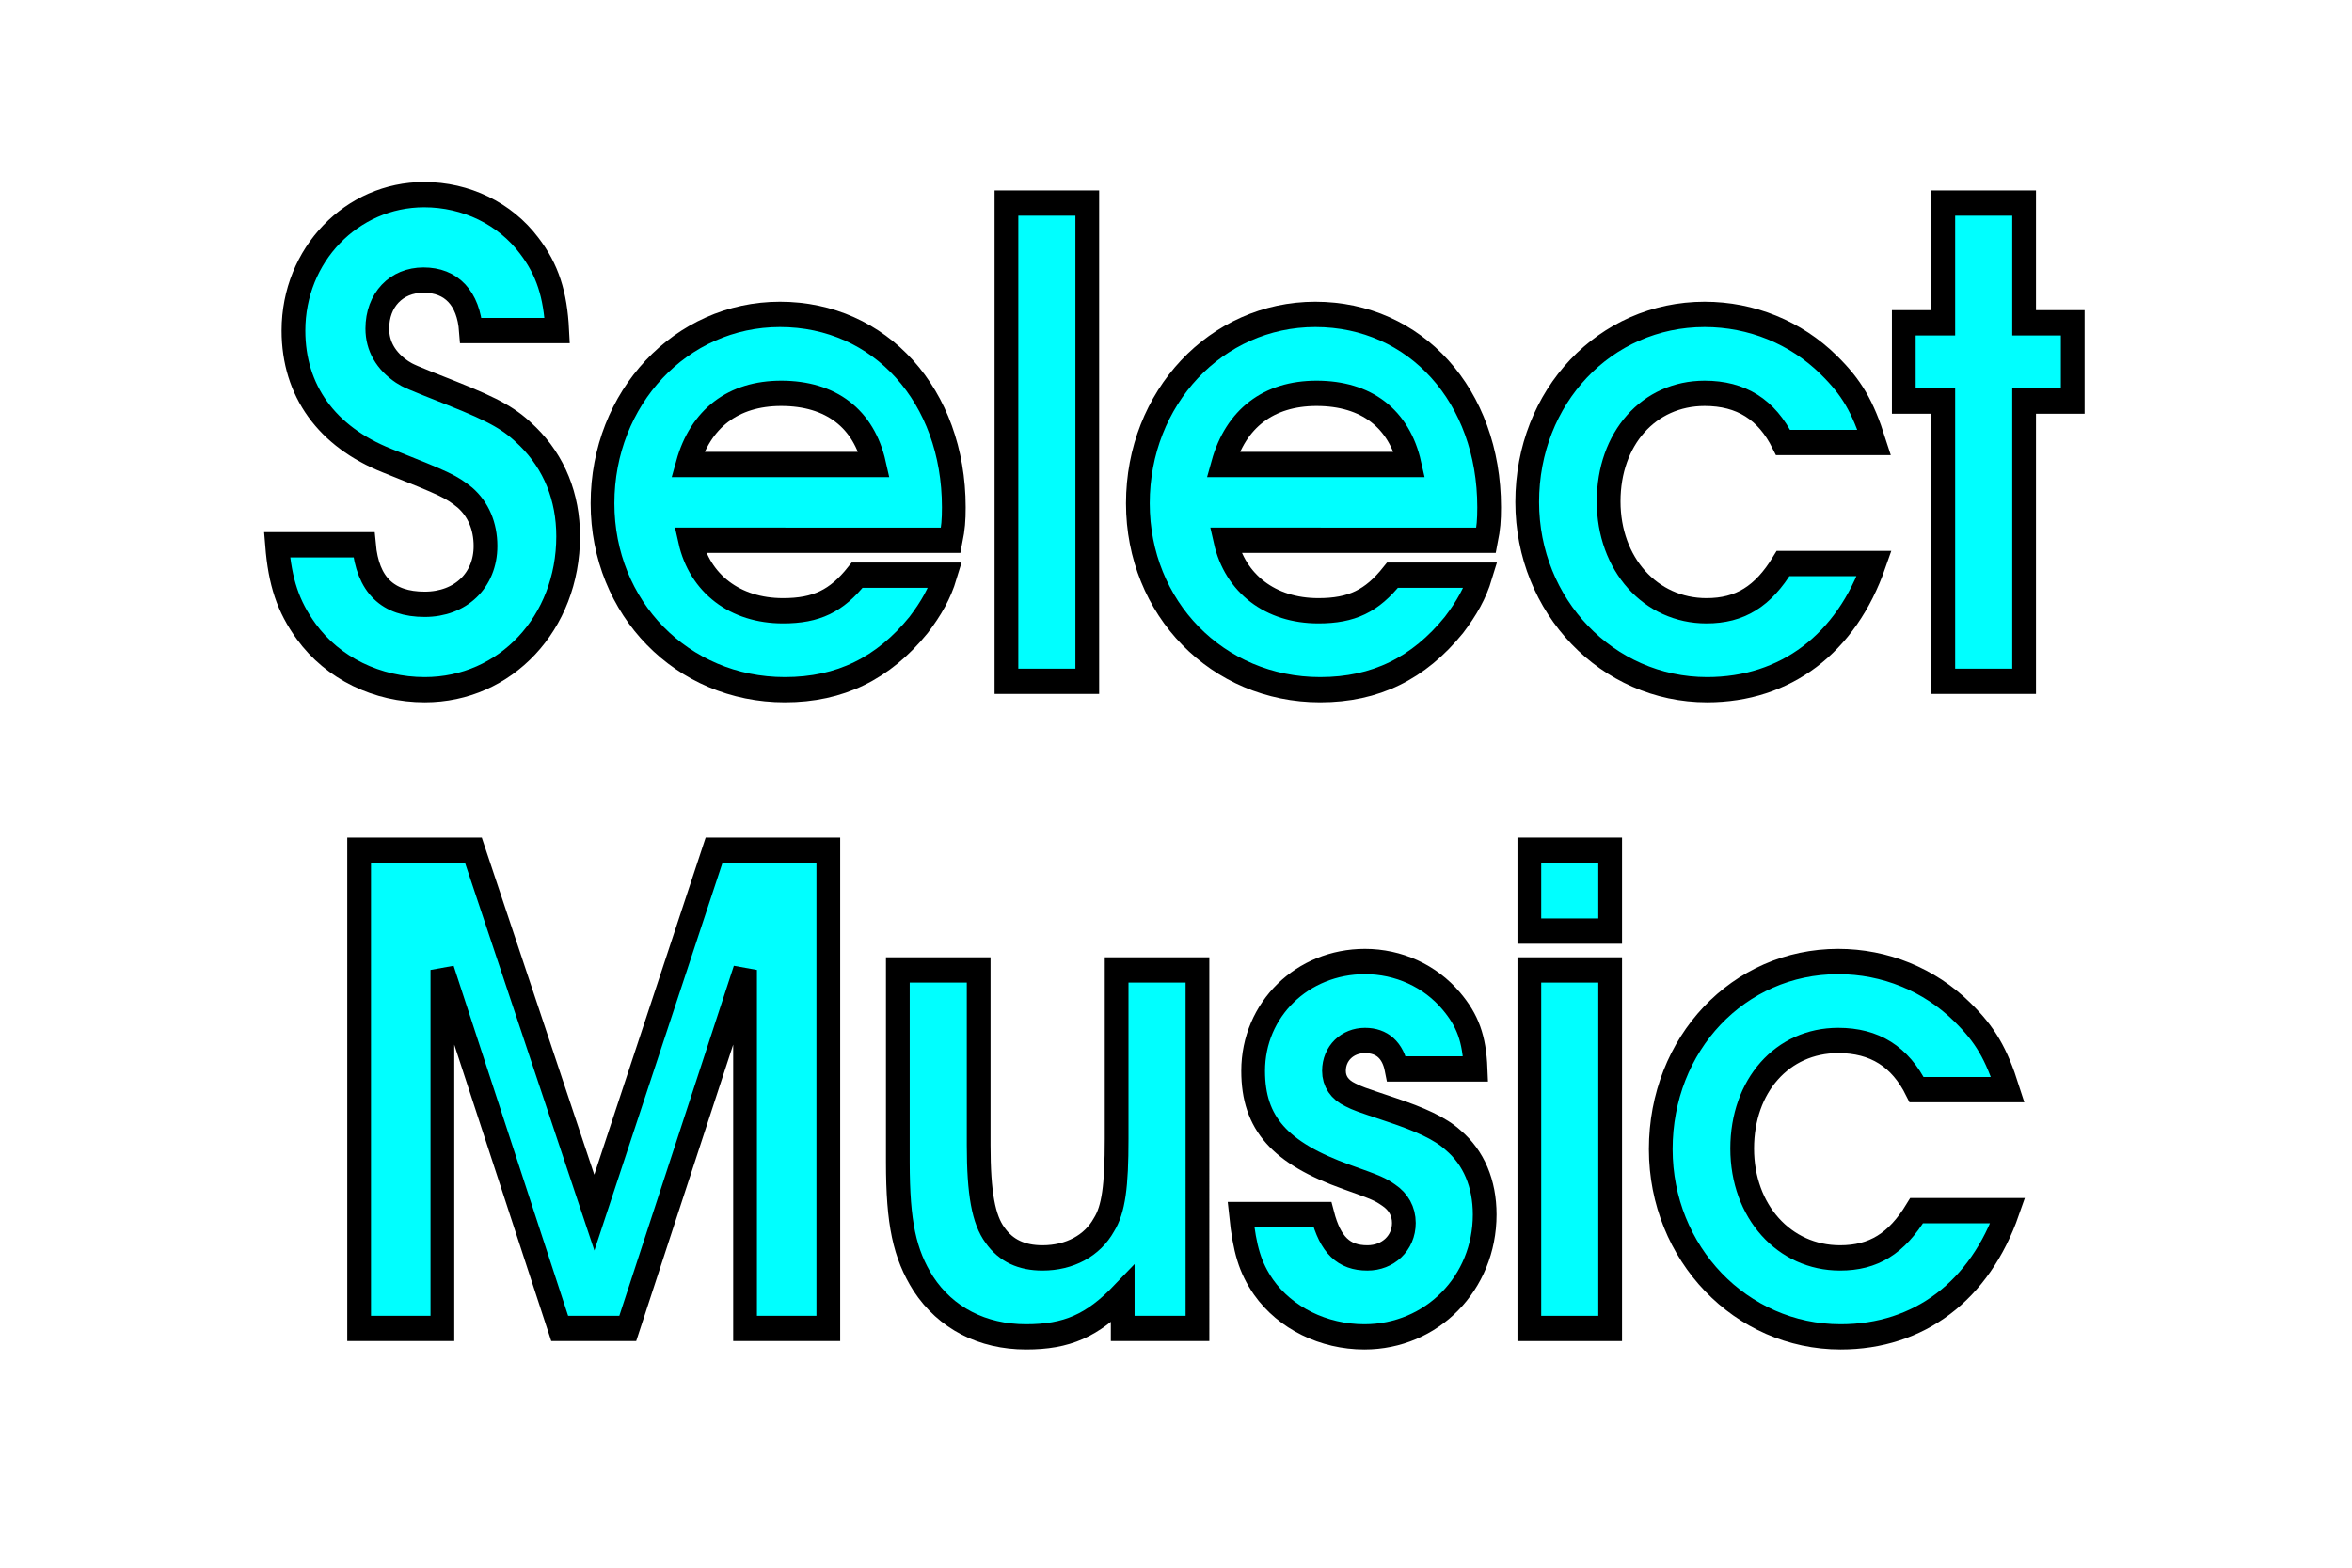 <?xml version="1.0" encoding="UTF-8" standalone="no"?>
<!-- Created with Inkscape (http://www.inkscape.org/) -->

<svg
   xmlns:dc="http://purl.org/dc/elements/1.1/"
   xmlns:cc="http://creativecommons.org/ns#"
   xmlns:rdf="http://www.w3.org/1999/02/22-rdf-syntax-ns#"
   xmlns:svg="http://www.w3.org/2000/svg"
   xmlns="http://www.w3.org/2000/svg"
   xmlns:xlink="http://www.w3.org/1999/xlink"
   xmlns:sodipodi="http://sodipodi.sourceforge.net/DTD/sodipodi-0.dtd"
   xmlns:inkscape="http://www.inkscape.org/namespaces/inkscape"
   width="240"
   height="160"
   id="svg2816"
   version="1.1"
   inkscape:version="0.92.4 (5da689c313, 2019-01-14)"
   sodipodi:docname="Playlist_msg.svg">
  <defs
     id="defs2818">
    <linearGradient
       inkscape:collect="always"
       id="linearGradient8120">
      <stop
         style="stop-color:#00ffff;stop-opacity:1;"
         offset="0"
         id="stop8122" />
      <stop
         style="stop-color:#00ffff;stop-opacity:0;"
         offset="1"
         id="stop8124" />
    </linearGradient>
    <linearGradient
       id="linearGradient3743">
      <stop
         id="stop3751"
         offset="0"
         style="stop-color:#f0c09a;stop-opacity:1;" />
      <stop
         style="stop-color:#a06020;stop-opacity:1;"
         offset="1"
         id="stop3747" />
    </linearGradient>
    <linearGradient
       id="linearGradient3735">
      <stop
         id="stop3753"
         offset="0"
         style="stop-color:#f0c09a;stop-opacity:1;" />
      <stop
         style="stop-color:#a06020;stop-opacity:1;"
         offset="1"
         id="stop3739" />
    </linearGradient>
    <inkscape:perspective
       sodipodi:type="inkscape:persp3d"
       inkscape:vp_x="0 : 526.18109 : 1"
       inkscape:vp_y="0 : 1000 : 0"
       inkscape:vp_z="744.09448 : 526.18109 : 1"
       inkscape:persp3d-origin="372.04724 : 350.78739 : 1"
       id="perspective2824" />
    <inkscape:perspective
       id="perspective3614"
       inkscape:persp3d-origin="0.5 : 0.33333333 : 1"
       inkscape:vp_z="1 : 0.5 : 1"
       inkscape:vp_y="0 : 1000 : 0"
       inkscape:vp_x="0 : 0.5 : 1"
       sodipodi:type="inkscape:persp3d" />
    <inkscape:perspective
       id="perspective3614-8"
       inkscape:persp3d-origin="0.5 : 0.33333333 : 1"
       inkscape:vp_z="1 : 0.5 : 1"
       inkscape:vp_y="0 : 1000 : 0"
       inkscape:vp_x="0 : 0.5 : 1"
       sodipodi:type="inkscape:persp3d" />
    <inkscape:perspective
       id="perspective3763"
       inkscape:persp3d-origin="0.5 : 0.33333333 : 1"
       inkscape:vp_z="1 : 0.5 : 1"
       inkscape:vp_y="0 : 1000 : 0"
       inkscape:vp_x="0 : 0.5 : 1"
       sodipodi:type="inkscape:persp3d" />
    <linearGradient
       inkscape:collect="always"
       xlink:href="#linearGradient3743-4"
       id="linearGradient3749-2"
       x1="123.896"
       y1="997.964"
       x2="123.896"
       y2="882.706"
       gradientUnits="userSpaceOnUse" />
    <linearGradient
       id="linearGradient3743-4">
      <stop
         style="stop-color:#a06020;stop-opacity:1;"
         offset="0"
         id="stop3745-5" />
      <stop
         id="stop3751-4"
         offset="0.5"
         style="stop-color:#f0c09a;stop-opacity:1;" />
      <stop
         style="stop-color:#a06020;stop-opacity:1;"
         offset="1"
         id="stop3747-6" />
    </linearGradient>
    <linearGradient
       inkscape:collect="always"
       xlink:href="#linearGradient3735-9"
       id="linearGradient3741-1"
       x1="123.896"
       y1="997.964"
       x2="123.896"
       y2="882.706"
       gradientUnits="userSpaceOnUse" />
    <linearGradient
       id="linearGradient3735-9">
      <stop
         style="stop-color:#a06020;stop-opacity:1;"
         offset="0"
         id="stop3737-1" />
      <stop
         id="stop3753-0"
         offset="0.5"
         style="stop-color:#f0c09a;stop-opacity:1;" />
      <stop
         style="stop-color:#a06020;stop-opacity:1;"
         offset="1"
         id="stop3739-2" />
    </linearGradient>
    <linearGradient
       inkscape:collect="always"
       xlink:href="#linearGradient3743-4"
       id="linearGradient3777"
       x1="123.896"
       y1="997.964"
       x2="123.896"
       y2="882.706"
       gradientUnits="userSpaceOnUse" />
    <linearGradient
       id="linearGradient3779">
      <stop
         style="stop-color:#a06020;stop-opacity:1;"
         offset="0"
         id="stop3781" />
      <stop
         id="stop3783"
         offset="0.5"
         style="stop-color:#f0c09a;stop-opacity:1;" />
      <stop
         style="stop-color:#a06020;stop-opacity:1;"
         offset="1"
         id="stop3785" />
    </linearGradient>
    <linearGradient
       inkscape:collect="always"
       xlink:href="#linearGradient3735-9"
       id="linearGradient3787"
       x1="123.896"
       y1="997.964"
       x2="123.896"
       y2="882.706"
       gradientUnits="userSpaceOnUse" />
    <linearGradient
       id="linearGradient3789">
      <stop
         style="stop-color:#a06020;stop-opacity:1;"
         offset="0"
         id="stop3791" />
      <stop
         id="stop3793"
         offset="0.5"
         style="stop-color:#f0c09a;stop-opacity:1;" />
      <stop
         style="stop-color:#a06020;stop-opacity:1;"
         offset="1"
         id="stop3795" />
    </linearGradient>
    <linearGradient
       inkscape:collect="always"
       xlink:href="#linearGradient3743-4"
       id="linearGradient3797"
       x1="123.896"
       y1="997.964"
       x2="123.896"
       y2="882.706"
       gradientUnits="userSpaceOnUse" />
    <linearGradient
       id="linearGradient3799">
      <stop
         style="stop-color:#a06020;stop-opacity:1;"
         offset="0"
         id="stop3801" />
      <stop
         id="stop3803"
         offset="0.5"
         style="stop-color:#f0c09a;stop-opacity:1;" />
      <stop
         style="stop-color:#a06020;stop-opacity:1;"
         offset="1"
         id="stop3805" />
    </linearGradient>
    <linearGradient
       inkscape:collect="always"
       xlink:href="#linearGradient3735-9"
       id="linearGradient3807"
       x1="123.896"
       y1="997.964"
       x2="123.896"
       y2="882.706"
       gradientUnits="userSpaceOnUse" />
    <linearGradient
       id="linearGradient3809">
      <stop
         style="stop-color:#a06020;stop-opacity:1;"
         offset="0"
         id="stop3811" />
      <stop
         id="stop3813"
         offset="0.5"
         style="stop-color:#f0c09a;stop-opacity:1;" />
      <stop
         style="stop-color:#a06020;stop-opacity:1;"
         offset="1"
         id="stop3815" />
    </linearGradient>
    <linearGradient
       gradientTransform="translate(4.1746574e-7,-864.304)"
       y2="882.706"
       x2="123.896"
       y1="997.964"
       x1="123.896"
       gradientUnits="userSpaceOnUse"
       id="linearGradient3820"
       xlink:href="#linearGradient3743-4"
       inkscape:collect="always" />
    <linearGradient
       gradientTransform="translate(4.1746574e-7,-864.304)"
       y2="882.706"
       x2="123.896"
       y1="997.964"
       x1="123.896"
       gradientUnits="userSpaceOnUse"
       id="linearGradient3822"
       xlink:href="#linearGradient3735-9"
       inkscape:collect="always" />
    <radialGradient
       inkscape:collect="always"
       xlink:href="#linearGradient8120"
       id="radialGradient8128"
       cx="124.009"
       cy="940.423"
       fx="124.009"
       fy="940.423"
       r="94.885"
       gradientTransform="matrix(1,0,0,0.601,0,375.683)"
       gradientUnits="userSpaceOnUse" />
  </defs>
  <sodipodi:namedview
     id="base"
     pagecolor="#ffffff"
     bordercolor="#666666"
     borderopacity="1.0"
     inkscape:pageopacity="0.0"
     inkscape:pageshadow="2"
     inkscape:zoom="4.0625"
     inkscape:cx="119.61092"
     inkscape:cy="80"
     inkscape:document-units="px"
     inkscape:current-layer="layer1"
     showgrid="true"
     inkscape:window-width="1485"
     inkscape:window-height="910"
     inkscape:window-x="357"
     inkscape:window-y="27"
     inkscape:window-maximized="0">
    <inkscape:grid
       type="xygrid"
       id="grid2826"
       empspacing="5"
       visible="true"
       enabled="true"
       snapvisiblegridlinesonly="true" />
  </sodipodi:namedview>
  <g
     inkscape:label="Ebene 1"
     inkscape:groupmode="layer"
     id="layer1"
     transform="translate(0,-892.362)"
     style="display:inline">
    <g
       aria-label="Select
Music"
       transform="scale(0.969,1.032)"
       style="font-style:normal;font-variant:normal;font-weight:normal;font-stretch:normal;line-height:0%;font-family:'URW Gothic L';-inkscape-font-specification:'URW Gothic L';text-align:center;writing-mode:lr-tb;text-anchor:middle;fill:#00ffff;fill-opacity:1;stroke:#000000;stroke-width:2.5;stroke-linecap:butt;stroke-miterlimit:4;stroke-dasharray:none;stroke-opacity:1"
       id="text2828">
      <path
         d="m 29.174,918.567 c 0.32,3.712 1.152,6.08 3.072,8.576 2.816,3.648 7.488,5.76 12.48,5.76 8.512,0 15.104,-6.592 15.104,-15.168 0,-3.904 -1.472,-7.296 -4.224,-9.856 -1.856,-1.728 -3.392,-2.56 -8,-4.288 -4.48,-1.664 -4.608,-1.728 -5.248,-2.112 -1.728,-1.088 -2.624,-2.56 -2.624,-4.288 0,-2.816 1.984,-4.8 4.864,-4.8 2.944,0 4.736,1.792 4.992,4.992 h 9.088 c -0.192,-3.584 -1.024,-6.016 -2.944,-8.384 -2.56,-3.2 -6.656,-5.056 -11.072,-5.056 -7.616,0 -13.76,5.952 -13.76,13.44 0,5.952 3.52,10.496 9.856,12.864 6.336,2.368 6.72,2.56 8.192,3.648 1.408,1.152 2.176,2.816 2.176,4.8 0,3.392 -2.624,5.76 -6.4,5.76 -3.904,0 -6.016,-1.92 -6.4,-5.888 z"
         style="font-style:normal;font-variant:normal;font-weight:bold;font-stretch:normal;font-size:64px;line-height:1;font-family:'URW Gothic L';-inkscape-font-specification:'URW Gothic L Semi-Bold';fill:#00ffff;fill-opacity:1;stroke:#000000;stroke-width:2.5;stroke-miterlimit:4;stroke-dasharray:none;stroke-opacity:1"
         id="path4670" />
      <path
         d="m 100.12,918.119 c 0.256,-1.216 0.32,-1.984 0.32,-3.264 0,-11.008 -7.744,-19.072 -18.304,-19.072 -10.432,0 -18.688,8.256 -18.688,18.688 0,10.368 8.384,18.432 19.2,18.432 5.824,0 10.368,-2.112 14.08,-6.4 1.344,-1.664 2.24,-3.136 2.816,-4.928 h -9.28 c -2.176,2.56 -4.288,3.52 -7.808,3.52 -5.056,0 -8.768,-2.688 -9.792,-6.976 z m -27.712,-7.488 c 1.344,-4.544 4.8,-7.04 9.856,-7.04 5.248,0 8.704,2.496 9.792,7.04 z"
         style="font-style:normal;font-variant:normal;font-weight:bold;font-stretch:normal;font-size:64px;line-height:1;font-family:'URW Gothic L';-inkscape-font-specification:'URW Gothic L Semi-Bold';fill:#00ffff;fill-opacity:1;stroke:#000000;stroke-width:2.5;stroke-miterlimit:4;stroke-dasharray:none;stroke-opacity:1"
         id="path4672" />
      <path
         d="m 105.984,932.071 h 8.512 v -47.296 h -8.512 z"
         style="font-style:normal;font-variant:normal;font-weight:bold;font-stretch:normal;font-size:64px;line-height:1;font-family:'URW Gothic L';-inkscape-font-specification:'URW Gothic L Semi-Bold';fill:#00ffff;fill-opacity:1;stroke:#000000;stroke-width:2.5;stroke-miterlimit:4;stroke-dasharray:none;stroke-opacity:1"
         id="path4674" />
      <path
         d="m 156.495,918.119 c 0.256,-1.216 0.32,-1.984 0.32,-3.264 0,-11.008 -7.744,-19.072 -18.304,-19.072 -10.432,0 -18.688,8.256 -18.688,18.688 0,10.368 8.384,18.432 19.2,18.432 5.824,0 10.368,-2.112 14.08,-6.4 1.344,-1.664 2.24,-3.136 2.816,-4.928 h -9.28 c -2.176,2.56 -4.288,3.52 -7.808,3.52 -5.056,0 -8.768,-2.688 -9.792,-6.976 z m -27.712,-7.488 c 1.344,-4.544 4.8,-7.04 9.856,-7.04 5.248,0 8.704,2.496 9.792,7.04 z"
         style="font-style:normal;font-variant:normal;font-weight:bold;font-stretch:normal;font-size:64px;line-height:1;font-family:'URW Gothic L';-inkscape-font-specification:'URW Gothic L Semi-Bold';fill:#00ffff;fill-opacity:1;stroke:#000000;stroke-width:2.5;stroke-miterlimit:4;stroke-dasharray:none;stroke-opacity:1"
         id="path4676" />
      <path
         d="m 187.767,920.423 c -2.112,3.264 -4.544,4.672 -8.064,4.672 -5.888,0 -10.304,-4.608 -10.304,-10.816 0,-6.208 4.224,-10.688 10.112,-10.688 3.84,0 6.528,1.6 8.256,4.864 h 9.6 c -1.216,-3.584 -2.368,-5.44 -4.8,-7.68 -3.456,-3.2 -8.128,-4.992 -13.056,-4.992 -10.496,0 -18.688,8.128 -18.688,18.56 0,10.304 8.448,18.56 18.944,18.56 8.256,0 14.656,-4.544 17.6,-12.48 z"
         style="font-style:normal;font-variant:normal;font-weight:bold;font-stretch:normal;font-size:64px;line-height:1;font-family:'URW Gothic L';-inkscape-font-specification:'URW Gothic L Semi-Bold';fill:#00ffff;fill-opacity:1;stroke:#000000;stroke-width:2.5;stroke-miterlimit:4;stroke-dasharray:none;stroke-opacity:1"
         id="path4678" />
      <path
         d="m 204.639,932.071 h 8.512 v -27.712 h 5.12 v -7.744 h -5.12 v -11.84 h -8.512 v 11.84 h -4.16 v 7.744 h 4.16 z"
         style="font-style:normal;font-variant:normal;font-weight:bold;font-stretch:normal;font-size:64px;line-height:1;font-family:'URW Gothic L';-inkscape-font-specification:'URW Gothic L Semi-Bold';fill:#00ffff;fill-opacity:1;stroke:#000000;stroke-width:2.5;stroke-miterlimit:4;stroke-dasharray:none;stroke-opacity:1"
         id="path4680" />
      <path
         d="m 37.818,996.071 h 8.768 v -35.456 l 12.352,35.456 h 7.168 l 12.352,-35.456 v 35.456 h 8.768 v -47.296 h -12.032 l -12.608,35.84 -12.736,-35.84 h -12.032 z"
         style="font-style:normal;font-variant:normal;font-weight:bold;font-stretch:normal;font-size:64px;line-height:1;font-family:'URW Gothic L';-inkscape-font-specification:'URW Gothic L Semi-Bold';fill:#00ffff;fill-opacity:1;stroke:#000000;stroke-width:2.5;stroke-miterlimit:4;stroke-dasharray:none;stroke-opacity:1"
         id="path4682" />
      <path
         d="m 126.099,960.615 h -8.512 v 16.704 c 0,4.672 -0.32,6.976 -1.344,8.512 -1.216,2.048 -3.584,3.264 -6.464,3.264 -2.176,0 -3.84,-0.704 -4.992,-2.24 -1.216,-1.536 -1.728,-4.16 -1.728,-8.896 v -17.344 h -8.512 v 19.008 c 0,6.016 0.704,9.088 2.688,12.032 2.368,3.392 6.208,5.248 10.816,5.248 4.288,0 6.976,-1.088 10.176,-4.224 v 3.392 h 7.872 z"
         style="font-style:normal;font-variant:normal;font-weight:bold;font-stretch:normal;font-size:64px;line-height:1;font-family:'URW Gothic L';-inkscape-font-specification:'URW Gothic L Semi-Bold';fill:#00ffff;fill-opacity:1;stroke:#000000;stroke-width:2.5;stroke-miterlimit:4;stroke-dasharray:none;stroke-opacity:1"
         id="path4684" />
      <path
         d="m 130.682,984.807 c 0.384,3.456 0.96,5.248 2.368,7.168 2.304,3.072 6.336,4.928 10.624,4.928 7.104,0 12.672,-5.312 12.672,-12.096 0,-3.072 -1.152,-5.632 -3.328,-7.36 -1.344,-1.152 -3.456,-2.048 -6.528,-3.008 -3.456,-1.088 -3.456,-1.088 -4.288,-1.472 -1.152,-0.512 -1.728,-1.344 -1.728,-2.368 0,-1.728 1.408,-3.008 3.264,-3.008 1.792,0 2.944,0.96 3.328,2.816 h 8.32 c -0.128,-3.008 -0.832,-4.8 -2.56,-6.72 -2.24,-2.496 -5.568,-3.904 -9.088,-3.904 -6.592,0 -11.776,4.736 -11.776,10.816 0,5.184 2.816,8.128 9.856,10.496 3.264,1.088 3.52,1.216 4.416,1.792 1.024,0.64 1.6,1.6 1.6,2.752 0,1.984 -1.664,3.456 -3.84,3.456 -2.496,0 -3.904,-1.28 -4.736,-4.288 z"
         style="font-style:normal;font-variant:normal;font-weight:bold;font-stretch:normal;font-size:64px;line-height:1;font-family:'URW Gothic L';-inkscape-font-specification:'URW Gothic L Semi-Bold';fill:#00ffff;fill-opacity:1;stroke:#000000;stroke-width:2.5;stroke-miterlimit:4;stroke-dasharray:none;stroke-opacity:1"
         id="path4686" />
      <path
         d="m 161.047,996.071 h 8.512 v -35.456 h -8.512 z m 0,-39.296 h 8.512 v -8 h -8.512 z"
         style="font-style:normal;font-variant:normal;font-weight:bold;font-stretch:normal;font-size:64px;line-height:1;font-family:'URW Gothic L';-inkscape-font-specification:'URW Gothic L Semi-Bold';fill:#00ffff;fill-opacity:1;stroke:#000000;stroke-width:2.5;stroke-miterlimit:4;stroke-dasharray:none;stroke-opacity:1"
         id="path4688" />
      <path
         d="m 201.83,984.423 c -2.112,3.264 -4.544,4.672 -8.064,4.672 -5.888,0 -10.304,-4.608 -10.304,-10.816 0,-6.208 4.224,-10.688 10.112,-10.688 3.84,0 6.528,1.6 8.256,4.864 h 9.6 c -1.216,-3.584 -2.368,-5.44 -4.8,-7.68 -3.456,-3.2 -8.128,-4.992 -13.056,-4.992 -10.496,0 -18.688,8.128 -18.688,18.56 0,10.304 8.448,18.56 18.944,18.56 8.256,0 14.656,-4.544 17.6,-12.48 z"
         style="font-style:normal;font-variant:normal;font-weight:bold;font-stretch:normal;font-size:64px;line-height:1;font-family:'URW Gothic L';-inkscape-font-specification:'URW Gothic L Semi-Bold';fill:#00ffff;fill-opacity:1;stroke:#000000;stroke-width:2.5;stroke-miterlimit:4;stroke-dasharray:none;stroke-opacity:1"
         id="path4690" />
    </g>
  </g>
</svg>
